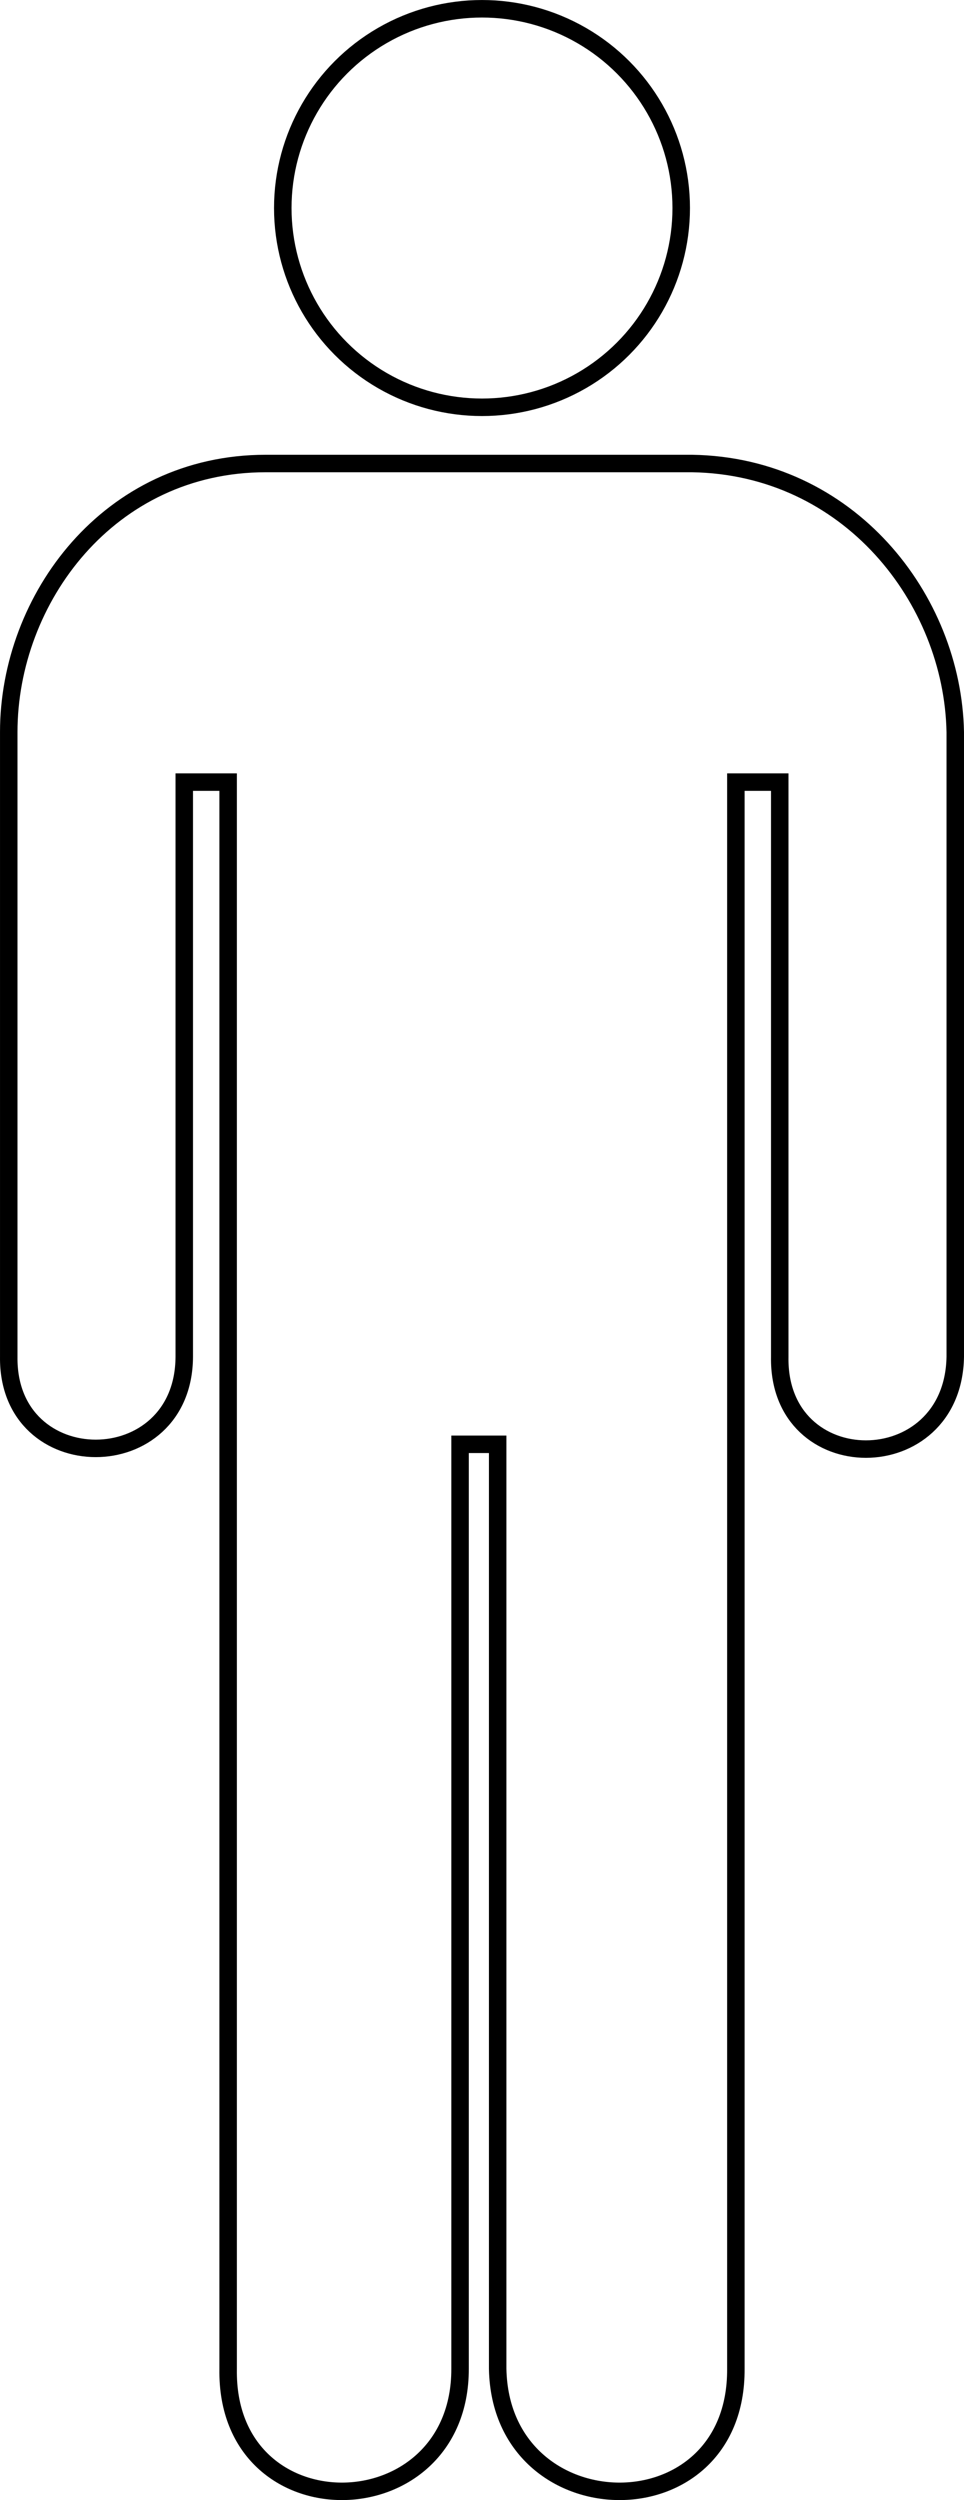 <?xml version="1.0" encoding="UTF-8" standalone="no"?>
<svg
   xmlns:osb="http://www.openswatchbook.org/uri/2009/osb"
   xmlns:dc="http://purl.org/dc/elements/1.1/"
   xmlns:cc="http://creativecommons.org/ns#"
   xmlns:rdf="http://www.w3.org/1999/02/22-rdf-syntax-ns#"
   xmlns:svg="http://www.w3.org/2000/svg"
   xmlns="http://www.w3.org/2000/svg"
   xmlns:sodipodi="http://sodipodi.sourceforge.net/DTD/sodipodi-0.dtd"
   xmlns:inkscape="http://www.inkscape.org/namespaces/inkscape"
   width="22.026"
   height="57.11"
   id="svg2"
   version="1.1"
   inkscape:version="0.91 r13725"
   sodipodi:docname="man.svg">
  <defs
     id="defs16">
    <linearGradient
       id="linearGradient4143"
       osb:paint="gradient">
      <stop
         style="stop-color:#000000;stop-opacity:1;"
         offset="0"
         id="stop4145" />
      <stop
         style="stop-color:#000000;stop-opacity:0;"
         offset="1"
         id="stop4147" />
    </linearGradient>
  </defs>
  <sodipodi:namedview
     pagecolor="#ffffff"
     bordercolor="#666666"
     borderopacity="1"
     objecttolerance="10"
     gridtolerance="10"
     guidetolerance="10"
     inkscape:pageopacity="0"
     inkscape:pageshadow="2"
     inkscape:window-width="1366"
     inkscape:window-height="720"
     id="namedview14"
     showgrid="false"
     inkscape:zoom="4.6678937"
     inkscape:cx="9.0299834"
     inkscape:cy="31.564409"
     inkscape:window-x="0"
     inkscape:window-y="24"
     inkscape:window-maximized="1"
     inkscape:current-layer="svg2"
     fit-margin-top="0"
     fit-margin-left="0"
     fit-margin-right="0"
     fit-margin-bottom="0" />
  <g
     id="g4684"
     style="fill:#000000;fill-opacity:0"
     transform="matrix(0.1,0,0,0.1,-2.087,-0.066)">
    <circle
       style="fill:#000000;fill-opacity:0;stroke:#000000;stroke-width:4;stroke-miterlimit:4;stroke-dasharray:none;stroke-opacity:1"
       id="circle8"
       r="45.518"
       cy="48.183"
       cx="131" />
    <path
       style="fill:#000000;fill-opacity:0;stroke:#000000;stroke-width:3.993;stroke-miterlimit:4;stroke-dasharray:none;stroke-opacity:1"
       id="path10"
       d="m 81.59,106.543 c -35.791,0 -58.721,30.877 -58.721,61.363 l 0,142.705 c -0.329,27.884 39.967,27.884 40.102,0 l 0,-131.288 10.025,0 0,362.47 c -0.622,37.845 53.049,36.761 52.992,0 l 0,-211.203 8.593,0 0,211.203 c 0.702,36.761 54.653,37.845 54.424,0 l 0,-362.47 10.025,0 0,131.288 c -0.473,28.099 39.615,28.099 40.102,0 l 0,-142.705 c -0.573,-30.486 -24.362,-60.816 -60.153,-61.363 l -97.39,0 z"
       inkscape:connector-curvature="0" />
  </g>
</svg>
